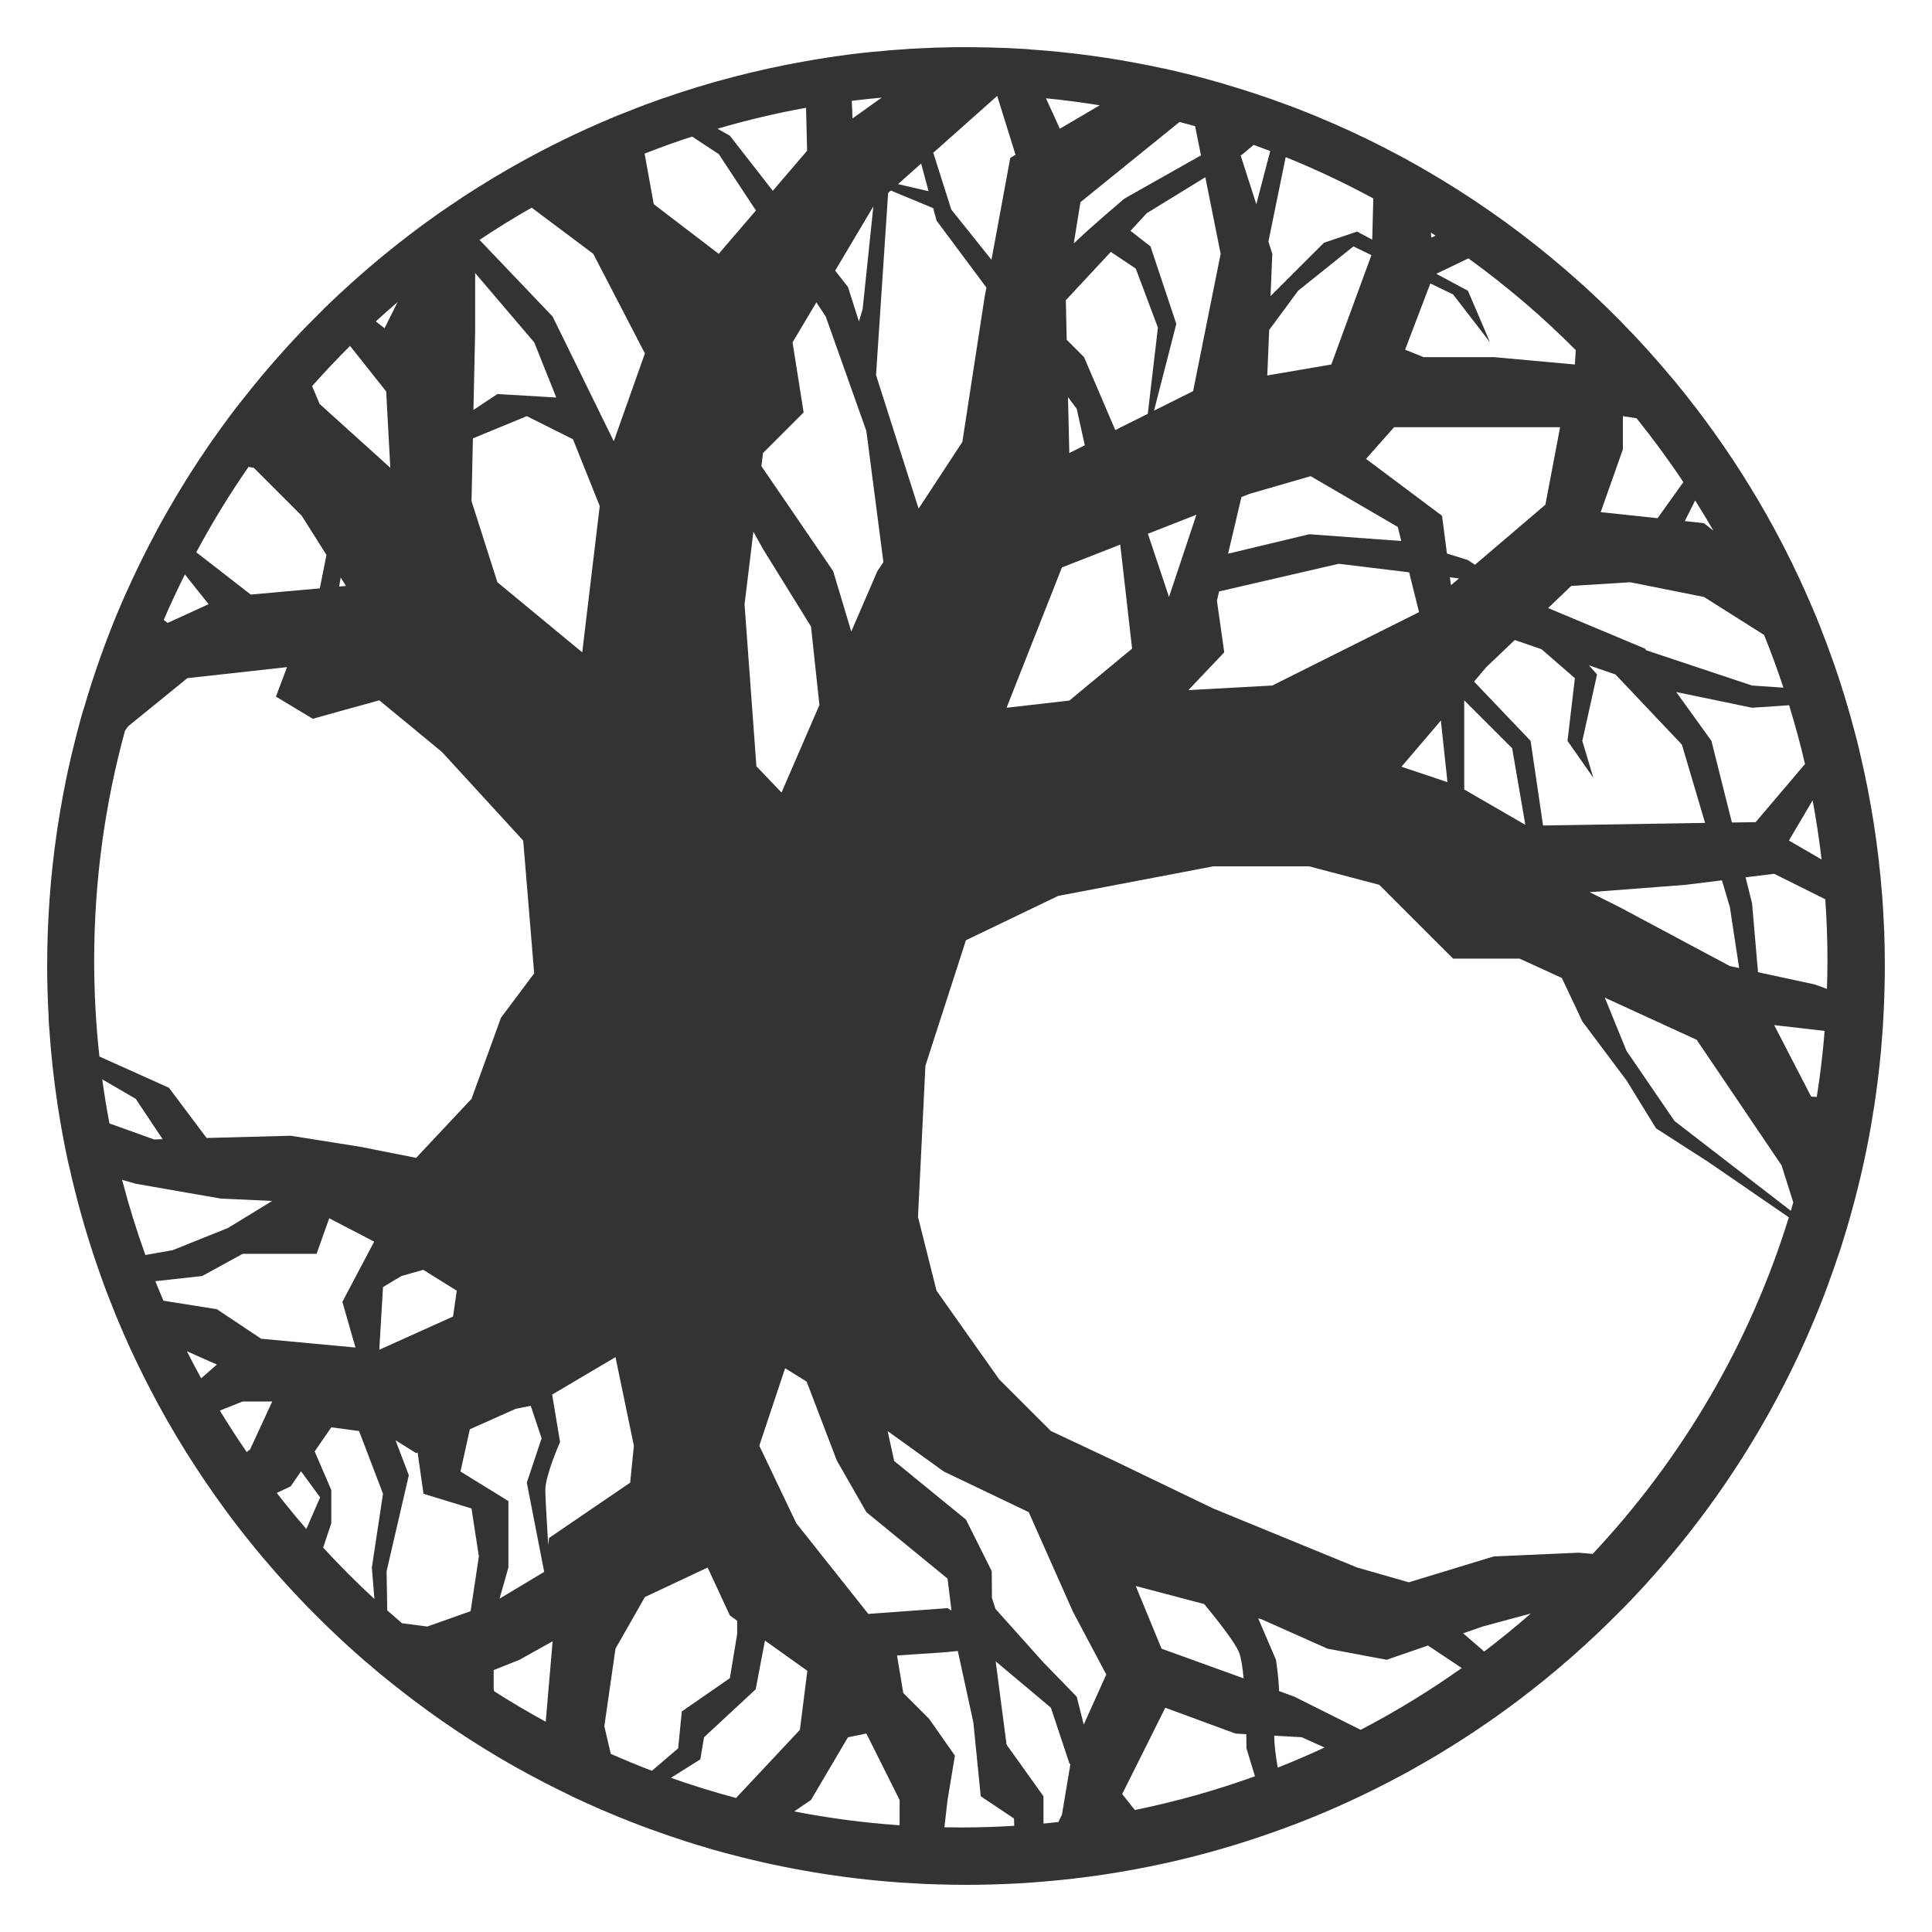 <?xml version="1.0" encoding="UTF-8" standalone="no"?>
<!-- Created with Inkscape (http://www.inkscape.org/) -->

<svg
   xmlns:dc="http://purl.org/dc/elements/1.1/"
   xmlns:cc="http://creativecommons.org/ns#"
   xmlns:rdf="http://www.w3.org/1999/02/22-rdf-syntax-ns#"
   xmlns:svg="http://www.w3.org/2000/svg"
   xmlns="http://www.w3.org/2000/svg"
   xmlns:sodipodi="http://sodipodi.sourceforge.net/DTD/sodipodi-0.dtd"
   xmlns:inkscape="http://www.inkscape.org/namespaces/inkscape"
   width="1024"
   height="1024"
   id="svg2"
   version="1.1"
   inkscape:version="0.48.2 r9819"
   sodipodi:docname="logo.svg"
   inkscape:export-filename="/Users/ian/data/git/github/idmillington/dendry/design/logo_1024.png"
   inkscape:export-xdpi="123.86"
   inkscape:export-ydpi="123.86">
  <defs
     id="defs4" />
  <sodipodi:namedview
     id="base"
     pagecolor="#ffffff"
     bordercolor="#666666"
     borderopacity="1.0"
     inkscape:pageopacity="0.0"
     inkscape:pageshadow="2"
     inkscape:zoom="0.42674999"
     inkscape:cx="735.93517"
     inkscape:cy="634.58346"
     inkscape:document-units="px"
     inkscape:current-layer="layer2"
     showgrid="false"
     inkscape:snap-global="false"
     inkscape:window-width="1105"
     inkscape:window-height="1026"
     inkscape:window-x="812"
     inkscape:window-y="0"
     inkscape:window-maximized="0"
     units="px"
     fit-margin-top="5"
     fit-margin-left="5"
     fit-margin-right="5"
     fit-margin-bottom="5" />
  <g
     inkscape:groupmode="layer"
     id="layer2"
     inkscape:label="Layer"
     style="display:inline"
     transform="translate(6.277,178.219)">
    <path
       style="color:#000000;fill:#333333;fill-opacity:1;fill-rule:nonzero;stroke:none;stroke-width:0.5;marker:none;visibility:visible;display:inline;overflow:visible;enable-background:accumulate"
       d="m 511.969,25 c -2.346,0 -4.662,-0.002 -7,0.031 l -0.062,0 c -6.489,0.093 -12.95,0.343 -19.375,0.688 -0.286,0.015 -0.558,0.047 -0.844,0.062 -0.643,0.027 -1.3,0.025 -1.938,0.062 -1.829,0.108 -3.646,0.278 -5.469,0.406 -1.742,0.123 -3.481,0.234 -5.219,0.375 -7.26,0.59 -14.49,1.314 -21.656,2.219 -0.142,0.018 -0.296,0.044 -0.438,0.062 -3.848,0.489 -7.68,1.047 -11.5,1.625 -1.315,0.199 -2.626,0.415 -3.938,0.625 -0.668,0.108 -1.333,0.202 -2,0.312 -0.243,0.04 -0.476,0.085 -0.719,0.125 -1.73,0.289 -3.465,0.602 -5.188,0.906 -25.739,4.553 -50.795,11.105 -74.969,19.531 L 351.625,52 c -2.365,0.825 -4.712,1.701 -7.062,2.562 -1.038,0.38 -2.092,0.739 -3.125,1.125 l 0.031,0.031 c -1.384,0.517 -2.747,1.002 -4.125,1.531 -0.991,0.381 -1.98,0.832 -2.969,1.219 -2.297,0.9 -4.595,1.753 -6.875,2.688 -0.1,0.041 -0.212,0.084 -0.312,0.125 -1.588,0.652 -3.17,1.332 -4.75,2 -1.756,0.741 -3.506,1.488 -5.25,2.25 -8.267,3.613 -16.417,7.449 -24.438,11.5 l -0.031,0 c -0.799,0.403 -1.61,0.842 -2.406,1.25 -0.011,0.006 -0.02,-0.006 -0.031,0 -0.676,0.346 -1.357,0.713 -2.031,1.062 -1.071,0.555 -2.121,1.094 -3.188,1.656 -1.727,0.911 -3.473,1.85 -5.188,2.781 -1.052,0.572 -2.109,1.139 -3.156,1.719 -0.616,0.341 -1.231,0.688 -1.844,1.031 -1.758,0.982 -3.537,1.997 -5.281,3 -0.244,0.141 -0.475,0.265 -0.719,0.406 -2.122,1.225 -4.242,2.462 -6.344,3.719 -0.34,0.203 -0.692,0.421 -1.031,0.625 -0.142,0.085 -0.264,0.164 -0.406,0.25 -0.588,0.354 -1.163,0.706 -1.75,1.062 -1.619,0.984 -3.237,1.997 -4.844,3 -0.01,0.007 -0.021,-0.007 -0.031,0 -0.799,0.498 -1.611,0.997 -2.406,1.5 -0.847,0.535 -1.688,1.085 -2.531,1.625 -0.01,0.007 -0.021,-0.007 -0.031,0 -1.544,0.989 -3.093,1.994 -4.625,3 -1.726,1.134 -3.414,2.313 -5.125,3.469 -0.01,0.007 -0.053,-0.007 -0.062,0 -0.631,0.426 -1.246,0.852 -1.875,1.281 -0.803,0.547 -1.604,1.104 -2.406,1.656 -0.339,0.234 -0.693,0.453 -1.031,0.688 -1.188,0.823 -2.354,1.636 -3.531,2.469 -0.016,0.011 -0.046,0.052 -0.062,0.062 -0.232,0.165 -0.424,0.335 -0.656,0.5 -0.726,0.516 -1.465,1.012 -2.188,1.531 -1.423,1.024 -2.87,2.055 -4.281,3.094 -0.246,0.181 -0.473,0.381 -0.719,0.562 -0.057,0.042 -0.13,0.083 -0.188,0.125 -14.805,10.947 -28.953,22.732 -42.406,35.25 l -0.031,-0.031 c -1.16,1.079 -2.295,2.185 -3.438,3.281 -0.293,0.278 -0.583,0.534 -0.875,0.812 -0.174,0.168 -0.357,0.363 -0.531,0.531 -1.233,1.179 -2.467,2.34 -3.688,3.531 -0.374,0.367 -0.72,0.757 -1.094,1.125 -5.311,5.22 -10.525,10.543 -15.594,16 -1.173,1.263 -2.341,2.534 -3.5,3.812 -0.054,0.06 -0.102,0.097 -0.156,0.156 -0.115,0.127 -0.229,0.279 -0.344,0.406 -8.069,8.901 -15.787,18.112 -23.188,27.594 -0.868,1.113 -1.766,2.192 -2.625,3.312 -1.056,1.378 -2.115,2.768 -3.156,4.156 -0.062,0.082 -0.126,0.168 -0.188,0.25 -1.236,1.651 -2.441,3.302 -3.656,4.969 -0.572,0.785 -1.151,1.587 -1.719,2.375 -0.577,0.801 -1.146,1.632 -1.719,2.438 -1.128,1.582 -2.268,3.153 -3.375,4.75 -0.007,0.01 0.007,0.022 0,0.031 -0.109,0.16 -0.234,0.309 -0.344,0.469 -0.994,1.437 -1.959,2.864 -2.938,4.312 -0.007,0.01 0.007,0.053 0,0.062 -0.772,1.144 -1.549,2.255 -2.312,3.406 -6.171,9.304 -12.028,18.856 -17.562,28.594 -0.817,1.437 -1.635,2.867 -2.438,4.312 -0.056,0.1 -0.1,0.212 -0.156,0.312 -0.649,1.172 -1.297,2.322 -1.938,3.5 -0.206,0.376 -0.421,0.717 -0.625,1.094 l 0.031,0.062 C 77.383,291.785 71.969,302.779 66.969,314 l -0.031,-0.031 c -0.423,0.949 -0.837,1.919 -1.25,2.875 -0.069,0.158 -0.15,0.31 -0.219,0.469 -0.142,0.328 -0.295,0.641 -0.438,0.969 -8.127,18.725 -15.058,38.079 -20.812,57.938 l -0.062,0.031 -0.031,0.062 c -0.228,0.787 -0.463,1.555 -0.688,2.344 -0.525,1.85 -1.028,3.704 -1.531,5.562 -0.023,0.083 -0.04,0.167 -0.062,0.25 -1.048,3.871 -2.015,7.779 -2.969,11.688 -0.329,1.352 -0.682,2.706 -1,4.062 -0.03,0.128 -0.064,0.247 -0.094,0.375 -0.25,1.069 -0.476,2.147 -0.719,3.219 -0.314,1.369 -0.638,2.75 -0.938,4.125 -0.028,0.128 -0.066,0.247 -0.094,0.375 -0.4,1.845 -0.777,3.71 -1.156,5.562 -0.174,0.855 -0.33,1.705 -0.5,2.562 -0.181,0.912 -0.356,1.837 -0.531,2.75 -0.116,0.599 -0.23,1.182 -0.344,1.781 -0.158,0.841 -0.315,1.689 -0.469,2.531 -0.22,1.197 -0.414,2.394 -0.625,3.594 -0.095,0.542 -0.219,1.083 -0.312,1.625 -0.177,1.029 -0.329,2.062 -0.5,3.094 -0.222,1.34 -0.445,2.656 -0.656,4 -0.106,0.672 -0.241,1.359 -0.344,2.031 -0.165,1.082 -0.31,2.165 -0.469,3.25 -3.379,23.155 -5.125,46.846 -5.125,70.938 0,9.13 0.285,18.181 0.781,27.188 l -0.062,-0.031 c 0.065,1.18 0.14,2.379 0.219,3.562 0.012,0.186 0.019,0.377 0.031,0.562 0.013,0.199 0.05,0.395 0.062,0.594 0.911,14.097 2.415,28.005 4.5,41.75 0.026,0.172 0.036,0.328 0.062,0.5 0.03,0.171 0.067,0.36 0.094,0.531 0.284,1.843 0.602,3.664 0.906,5.5 0.077,0.469 0.14,0.969 0.219,1.438 0.225,1.332 0.454,2.641 0.688,3.969 0.066,0.371 0.121,0.755 0.188,1.125 0.115,0.643 0.227,1.264 0.344,1.906 0.22,1.198 0.459,2.399 0.688,3.594 0.217,1.138 0.43,2.302 0.656,3.438 0.116,0.584 0.225,1.166 0.344,1.75 0.052,0.258 0.103,0.492 0.156,0.75 0.405,1.974 0.821,3.936 1.25,5.906 0.084,0.385 0.165,0.772 0.25,1.156 l 0.062,0 c 3.946,17.918 8.859,35.476 14.719,52.594 0.582,1.701 1.181,3.401 1.781,5.094 0.353,0.999 0.703,2.004 1.062,3 0.503,1.388 0.985,2.775 1.5,4.156 0.326,0.875 0.669,1.721 1,2.594 0.048,0.127 0.077,0.248 0.125,0.375 0.659,1.734 1.323,3.462 2,5.188 0.045,0.114 0.08,0.23 0.125,0.344 0.007,0.017 0.056,0.014 0.062,0.031 0.677,1.721 1.335,3.476 2.031,5.188 0.041,0.1 0.084,0.212 0.125,0.312 0.285,0.698 0.587,1.397 0.875,2.094 0.422,1.027 0.847,2.033 1.281,3.062 0.042,0.1 0.083,0.212 0.125,0.312 0.007,0.017 0.024,0.014 0.031,0.031 0.723,1.711 1.445,3.457 2.188,5.156 4.481,10.26 9.316,20.311 14.469,30.188 0.351,0.673 0.708,1.329 1.062,2 0.908,1.73 1.821,3.477 2.75,5.188 0.009,0.017 0.022,0.045 0.031,0.062 0.172,0.312 0.361,0.625 0.531,0.938 0.769,1.408 1.53,2.788 2.312,4.188 0.456,0.815 0.883,1.625 1.344,2.438 0.267,0.471 0.544,0.936 0.812,1.406 6.369,11.153 13.172,22.015 20.375,32.594 0.098,0.144 0.214,0.293 0.312,0.438 1.774,2.599 3.552,5.187 5.375,7.75 0.142,0.2 0.295,0.394 0.438,0.594 0.991,1.39 1.994,2.778 3,4.156 0.709,0.973 1.409,1.939 2.125,2.906 0.389,0.526 0.765,1.07 1.156,1.594 11.592,15.517 24.116,30.302 37.438,44.312 l 0,0.031 c 0.154,0.162 0.315,0.307 0.469,0.469 0.824,0.859 1.667,1.744 2.5,2.594 0.526,0.544 1.034,1.084 1.562,1.625 0.099,0.101 0.214,0.18 0.312,0.281 0.522,0.534 1.038,1.062 1.562,1.594 0.744,0.754 1.501,1.501 2.25,2.25 1.089,1.09 2.183,2.17 3.281,3.25 0.288,0.283 0.555,0.593 0.844,0.875 0.202,0.197 0.423,0.397 0.625,0.594 0.354,0.345 0.707,0.687 1.062,1.031 0.145,0.14 0.292,0.297 0.438,0.438 0.697,0.673 1.393,1.332 2.094,2 1.176,1.12 2.344,2.232 3.531,3.344 1.665,1.556 3.313,3.092 5,4.625 0.754,0.687 1.522,1.349 2.281,2.031 0.188,0.169 0.375,0.363 0.562,0.531 1.043,0.933 2.105,1.857 3.156,2.781 0.914,0.811 1.826,1.637 2.75,2.438 0.008,0.007 0.023,-0.007 0.031,0 0.305,0.264 0.6,0.549 0.906,0.812 l 0.094,0 c 2.46,2.119 4.873,4.211 7.375,6.281 0.07,0.058 0.148,0.098 0.219,0.156 1.322,1.093 2.666,2.171 4,3.25 18.407,14.891 37.897,28.506 58.375,40.625 0.017,0.01 0.046,0.021 0.062,0.031 0.494,0.292 1.005,0.584 1.5,0.875 1.126,0.66 2.244,1.318 3.375,1.969 1.644,0.947 3.313,1.884 4.969,2.812 9.326,5.229 18.839,10.13 28.531,14.75 l 0,0.062 c 1.151,0.549 2.313,1.085 3.469,1.625 0.011,0.006 0.019,-0.006 0.031,0 1.775,0.829 3.558,1.661 5.344,2.469 0.012,0.006 0.051,-0.006 0.062,0 1.786,0.807 3.546,1.62 5.344,2.406 0.012,0.006 0.019,-0.006 0.031,0 0.743,0.325 1.474,0.648 2.219,0.969 2.883,1.244 5.776,2.467 8.688,3.656 1.318,0.539 2.676,1.035 4,1.562 0.201,0.08 0.392,0.17 0.594,0.25 0.315,0.125 0.623,0.282 0.938,0.406 1.742,0.688 3.498,1.328 5.25,2 0.588,0.224 1.192,0.466 1.781,0.688 1.484,0.562 2.946,1.112 4.438,1.656 l 0,-0.031 c 7.432,2.714 14.935,5.267 22.531,7.625 l -0.031,0.031 c 1.834,0.569 3.689,1.077 5.531,1.625 1.474,0.434 2.926,0.924 4.406,1.344 2.368,0.68 4.743,1.324 7.125,1.969 0.968,0.262 1.936,0.494 2.906,0.75 28.846,7.612 58.758,12.652 89.438,14.844 0.458,0.033 0.916,0.062 1.375,0.094 0.199,0.014 0.394,0.018 0.594,0.031 2.721,0.183 5.423,0.33 8.156,0.469 0.769,0.04 1.542,0.12 2.312,0.156 2.02,0.093 4.067,0.119 6.094,0.188 0.572,0.019 1.115,0.076 1.688,0.094 l 0,-0.031 c 4.972,0.15 9.991,0.25 15,0.25 8.884,0 17.702,-0.249 26.469,-0.719 l 0,0.031 c 1.23,-0.066 2.458,-0.172 3.688,-0.25 0.371,-0.024 0.754,-0.007 1.125,-0.031 0.827,-0.052 1.643,-0.131 2.469,-0.188 2.43,-0.166 4.861,-0.361 7.281,-0.562 21.801,-1.818 43.204,-5.061 64.094,-9.656 0.612,-0.135 1.2,-0.277 1.812,-0.406 0.199,-0.045 0.426,-0.08 0.625,-0.125 18.653,-4.204 36.882,-9.505 54.656,-15.781 2.149,-0.759 4.302,-1.524 6.438,-2.312 1.459,-0.536 2.893,-1.075 4.344,-1.625 0.67,-0.255 1.363,-0.492 2.031,-0.75 18.921,-7.289 37.273,-15.752 54.969,-25.25 l 0.031,0 c 0.702,-0.377 1.423,-0.776 2.125,-1.156 0.797,-0.432 1.583,-0.845 2.375,-1.281 0.919,-0.507 1.835,-1.05 2.75,-1.562 1.702,-0.951 3.405,-1.935 5.094,-2.906 1.068,-0.614 2.12,-1.226 3.188,-1.844 0.416,-0.243 0.835,-0.474 1.25,-0.719 0.215,-0.127 0.442,-0.248 0.656,-0.375 1.241,-0.734 2.485,-1.474 3.719,-2.219 0.445,-0.269 0.869,-0.543 1.312,-0.812 1.86,-1.13 3.719,-2.283 5.562,-3.438 9.047,-5.664 17.896,-11.615 26.531,-17.844 0.315,-0.227 0.623,-0.46 0.938,-0.688 0.372,-0.27 0.754,-0.541 1.125,-0.812 1.954,-1.425 3.88,-2.859 5.812,-4.312 19.441,-14.626 37.725,-30.684 54.75,-48 0.396,-0.402 0.825,-0.784 1.219,-1.188 1.191,-1.22 2.353,-2.455 3.531,-3.688 0.168,-0.175 0.364,-0.356 0.531,-0.531 1.393,-1.461 2.782,-2.928 4.156,-4.406 1.282,-1.376 2.546,-2.734 3.812,-4.125 0.258,-0.284 0.493,-0.591 0.75,-0.875 39.684,-43.869 71.495,-94.993 93.188,-151.156 0.759,-1.964 1.485,-3.93 2.219,-5.906 2.193,-5.905 4.283,-11.864 6.25,-17.875 0.09,-0.275 0.214,-0.542 0.312,-0.812 0.084,-0.257 0.167,-0.524 0.25,-0.781 0.562,-1.738 1.082,-3.472 1.625,-5.219 0.203,-0.654 0.393,-1.314 0.594,-1.969 0.387,-1.255 0.78,-2.491 1.156,-3.75 0.004,-0.014 -0.004,-0.049 0,-0.062 0.204,-0.686 0.393,-1.349 0.594,-2.031 0.125,-0.428 0.282,-0.853 0.406,-1.281 0.004,-0.012 -0.004,-0.049 0,-0.062 4.812,-16.623 8.776,-33.603 11.812,-50.906 0.266,-1.515 0.497,-3.07 0.75,-4.594 0.265,-1.596 0.532,-3.18 0.781,-4.781 0.065,-0.416 0.155,-0.834 0.219,-1.25 0.148,-0.972 0.264,-1.933 0.406,-2.906 1.185,-8.085 2.186,-16.197 2.969,-24.406 0.026,-0.271 0.068,-0.573 0.094,-0.844 0.159,-1.694 0.265,-3.363 0.406,-5.062 0.165,-1.98 0.328,-3.982 0.469,-5.969 0.086,-1.225 0.204,-2.429 0.281,-3.656 0.039,-0.613 0.026,-1.23 0.062,-1.844 0.027,-0.457 0.068,-0.917 0.094,-1.375 0.057,-0.996 0.106,-2.001 0.156,-3 0.034,-0.668 0.062,-1.331 0.094,-2 0.356,-7.641 0.562,-15.333 0.562,-23.062 0,-6.621 -0.113,-13.225 -0.375,-19.781 -0.008,-0.2 -0.054,-0.394 -0.062,-0.594 -0.066,-1.571 -0.133,-3.151 -0.219,-4.719 -0.064,-1.26 -0.114,-2.493 -0.188,-3.75 -0.168,-2.885 -0.344,-5.785 -0.562,-8.656 -0.01,-0.129 -0.053,-0.246 -0.062,-0.375 -1.956,-25.444 -5.878,-50.333 -11.594,-74.531 -0.274,-1.159 -0.531,-2.313 -0.812,-3.469 -0.167,-0.685 -0.33,-1.379 -0.5,-2.062 -0.458,-1.843 -0.927,-3.666 -1.406,-5.5 -1.474,-5.645 -3.049,-11.25 -4.719,-16.812 -0.46,-1.532 -0.935,-3.068 -1.406,-4.594 -0.065,-0.211 -0.09,-0.414 -0.156,-0.625 l -0.062,0 c -0.464,-1.486 -0.897,-2.989 -1.375,-4.469 -0.065,-0.202 -0.122,-0.392 -0.188,-0.594 -0.328,-1.01 -0.666,-2.024 -1,-3.031 -0.297,-0.884 -0.605,-1.773 -0.906,-2.656 -0.169,-0.499 -0.33,-1.002 -0.5,-1.5 -0.288,-0.841 -0.583,-1.693 -0.875,-2.531 -0.19,-0.545 -0.401,-1.08 -0.594,-1.625 -0.873,-2.479 -1.744,-4.946 -2.656,-7.406 -0.467,-1.256 -0.933,-2.495 -1.406,-3.75 -0.727,-1.913 -1.468,-3.817 -2.219,-5.719 -0.016,-0.042 -0.021,-0.112 -0.031,-0.156 -0.006,-0.012 0.006,-0.019 0,-0.031 -0.686,-1.735 -1.384,-3.468 -2.094,-5.188 -0.562,-1.375 -1.145,-2.725 -1.719,-4.094 -9.744,-23.238 -21.234,-45.54 -34.312,-66.781 -0.521,-0.846 -1.071,-1.687 -1.594,-2.531 -0.742,-1.198 -1.462,-2.405 -2.219,-3.594 l -0.031,0 c -5.005,-7.865 -10.252,-15.607 -15.688,-23.156 -1.632,-2.267 -3.267,-4.512 -4.938,-6.75 -0.092,-0.124 -0.189,-0.251 -0.281,-0.375 -1.297,-1.735 -2.618,-3.471 -3.938,-5.188 -0.191,-0.249 -0.401,-0.471 -0.594,-0.719 -1.485,-1.924 -2.956,-3.849 -4.469,-5.75 -0.322,-0.404 -0.646,-0.815 -0.969,-1.219 -0.265,-0.332 -0.546,-0.669 -0.812,-1 -1.35,-1.677 -2.691,-3.342 -4.062,-5 -0.142,-0.171 -0.264,-0.36 -0.406,-0.531 l -0.062,0 c -9.148,-11.027 -18.741,-21.638 -28.812,-31.812 -0.326,-0.33 -0.673,-0.671 -1,-1 -0.256,-0.257 -0.524,-0.494 -0.781,-0.75 -1.106,-1.106 -2.196,-2.217 -3.312,-3.312 -0.273,-0.268 -0.539,-0.545 -0.812,-0.812 -1.206,-1.177 -2.439,-2.335 -3.656,-3.5 -0.189,-0.181 -0.373,-0.382 -0.562,-0.562 -0.044,-0.042 -0.081,-0.083 -0.125,-0.125 -0.139,-0.133 -0.267,-0.242 -0.406,-0.375 -1.225,-1.164 -2.454,-2.321 -3.688,-3.469 -0.367,-0.342 -0.757,-0.69 -1.125,-1.031 -1.065,-0.985 -2.113,-1.993 -3.188,-2.969 -0.481,-0.437 -0.986,-0.846 -1.469,-1.281 -0.217,-0.196 -0.439,-0.398 -0.656,-0.594 -10.105,-9.079 -20.596,-17.75 -31.438,-25.969 -2.397,-1.817 -4.788,-3.602 -7.219,-5.375 -0.24,-0.175 -0.479,-0.357 -0.719,-0.531 -2.688,-1.953 -5.427,-3.882 -8.156,-5.781 C 778.604,104.169 767.087,96.855 755.219,90 c -0.028,-0.016 -0.066,-0.047 -0.094,-0.062 -1.932,-1.115 -3.864,-2.223 -5.812,-3.312 -0.213,-0.119 -0.444,-0.225 -0.656,-0.344 -1.488,-0.831 -2.971,-1.684 -4.469,-2.5 -0.011,-0.005 -0.051,0.005 -0.062,0 -0.416,-0.226 -0.837,-0.458 -1.25,-0.688 -0.285,-0.154 -0.558,-0.315 -0.844,-0.469 -0.837,-0.451 -1.691,-0.867 -2.531,-1.312 -0.185,-0.098 -0.345,-0.215 -0.531,-0.312 -0.412,-0.217 -0.838,-0.409 -1.25,-0.625 -1.17,-0.615 -2.324,-1.239 -3.5,-1.844 -0.159,-0.081 -0.341,-0.168 -0.5,-0.25 -0.341,-0.175 -0.659,-0.357 -1,-0.531 -11.58,-5.897 -23.439,-11.337 -35.531,-16.312 -1.283,-0.528 -2.555,-1.045 -3.844,-1.562 -0.571,-0.229 -1.147,-0.461 -1.719,-0.688 -1.476,-0.586 -2.954,-1.178 -4.438,-1.75 -0.71,-0.274 -1.442,-0.545 -2.156,-0.812 -1.27,-0.483 -2.506,-0.934 -3.781,-1.406 -10.346,-3.834 -20.867,-7.3 -31.531,-10.438 -0.142,-0.042 -0.268,-0.114 -0.406,-0.156 -2.714,-0.796 -5.423,-1.563 -8.156,-2.312 -2.465,-0.676 -4.926,-1.362 -7.406,-2 -0.271,-0.07 -0.542,-0.15 -0.812,-0.219 -1.674,-0.43 -3.382,-0.806 -5.062,-1.219 -1.734,-0.426 -3.477,-0.844 -5.219,-1.25 -0.215,-0.05 -0.41,-0.138 -0.625,-0.188 -0.412,-0.095 -0.838,-0.156 -1.25,-0.25 -1.498,-0.343 -2.997,-0.703 -4.5,-1.031 l -0.031,0.062 c -19.836,-4.324 -40.155,-7.456 -60.812,-9.281 -3.3,-0.292 -6.587,-0.556 -9.906,-0.781 -0.286,-0.019 -0.589,-0.075 -0.875,-0.094 -0.456,-0.03 -0.888,-0.065 -1.344,-0.094 -3.145,-0.199 -6.308,-0.361 -9.469,-0.5 -0.299,-0.014 -0.607,-0.018 -0.906,-0.031 -2.777,-0.117 -5.554,-0.211 -8.344,-0.281 -0.554,-0.014 -1.102,-0.019 -1.656,-0.031 -0.327,-0.007 -0.673,0.007 -1,0 C 518.637,25.059 515.348,25 512.031,25 z m 16.562,25.844 9.719,31.188 -2.781,1.625 L 525.5,137.688 504.188,111.031 494.656,80.969 z M 467.312,51.75 l -15.438,11 -0.406,-9.312 c 5.253,-0.659 10.537,-1.207 15.844,-1.688 z m 87.062,0.344 c 9.592,0.935 19.09,2.203 28.5,3.719 L 561.75,68.219 c -2.26,-4.929 -4.781,-10.4 -7.375,-16.125 z m -127.156,5.031 0.562,22.781 -18.188,21.219 -22.75,-29.188 -6.562,-3.719 c 15.323,-4.473 30.997,-8.22 46.938,-11.094 z m 197.938,7.531 c 2.777,0.722 5.525,1.446 8.281,2.219 l 3.094,15.469 -40.438,22.844 c 0,0 -14.931,12.429 -26.969,23.812 l 3.531,-21.844 z M 366.812,72.375 l 14.156,9.312 19.688,29.875 -19.719,22.969 -34.438,-26.312 -4.844,-26.812 c 8.271,-3.243 16.66,-6.263 25.156,-9.031 z m 297.656,4.406 c 2.945,1.057 5.865,2.166 8.781,3.281 l -7.375,28.156 -8.312,-25.844 1.125,-0.688 z m 16.969,6.5 c 15.93,6.446 31.454,13.783 46.438,21.906 l -0.562,21.844 -8,-4.281 -17.594,5.906 -28.312,28.281 0.938,-22.406 -2.062,-6.469 z m -193.219,3.406 3.938,14.656 -16.188,-3.75 z m 150.625,7.25 8.125,40.594 -14.594,72.781 -20.719,10.344 11.812,-46 -13.688,-41.062 -10.594,-8.25 L 607.812,113 z M 472.188,101 l 22.406,9.312 1.781,6.594 26.438,35.5 -1.031,5.562 -11.719,76.281 -23.188,35.312 -22.562,-70.781 6.406,-96.5 z m -9.281,8.375 -5.688,54.469 -1.969,6.531 -5.812,-18.25 -6.781,-8.688 z m -181.125,0.688 32.656,24.469 27.375,52.781 -16.5,46.562 -32.406,-66.094 -38.75,-40.625 c 8.997,-6.02 18.195,-11.708 27.625,-17.094 z M 758.375,123.281 c 0.841,0.544 1.694,1.076 2.531,1.625 l -2.281,1.031 z m -41.031,7.312 9.531,4.625 -21.25,57.969 -33.938,5.812 1,-24.094 15.344,-20.812 z M 588.75,133.5 l 13.219,8.844 11.75,31.281 -5.375,45.719 -17.219,8.594 -16.562,-38.656 -9.188,-9.188 -0.469,-20.969 z m 189.531,3.438 c 20.272,14.673 39.314,30.91 56.906,48.625 l -0.469,7.625 -43,-3.906 -37.188,0 -9.812,-3.938 13.406,-35.125 12.062,5.844 19.562,25.406 -11.719,-27.375 L 761.25,145.125 z m -526.438,7.781 31.312,36.75 11.688,29.219 -31.219,-1.844 -12.688,8.438 0.906,-41.688 z m -41.125,15.406 -6.906,13.844 -4.625,-3.625 c 3.791,-3.471 7.625,-6.875 11.531,-10.219 z m 221.969,0.125 4.969,7.531 21.531,60.625 9.031,69.531 -3.188,4.781 -13.844,32 -9.594,-32 -38.031,-55.656 0.844,-6.938 21.531,-21.531 -5.875,-37.125 z m -247.156,23.094 19.156,24.125 2.188,40.469 -37.438,-33.812 -4.031,-9.469 c 6.478,-7.308 13.199,-14.432 20.125,-21.312 z m 380.531,27.125 4.625,6.219 4.281,19.312 -8.219,4.125 z m -286.844,10.094 24.469,12.25 14.188,35.406 -9.281,77.531 -44.969,-37.156 -13.719,-43.062 0.75,-33.188 z m 580.938,0 7.25,1.125 c 8.758,10.894 17.061,22.167 24.812,33.844 l -13.688,19.125 -30.125,-3.219 11.75,-33.25 z m -121.281,5.875 88,0 -7.781,41.062 -37.344,31.844 -3.719,-2.5 -11.125,-3.469 -2.594,-20 -40.281,-30.156 z m -607.156,21.031 2.812,0.469 25.406,25.438 13.094,20.75 -3.531,17.719 -36.594,3.281 -28.875,-22.406 c 8.373,-15.638 17.624,-30.76 27.688,-45.25 z m 562.938,4.906 46.188,26.906 1.875,7.469 -48.812,-3.594 -43,10.312 L 658,263.438 l 4.594,-1.781 z m 203.812,12.875 c 3.311,5.271 6.556,10.588 9.656,16 l -4.969,-3.938 -10.188,-1.125 z m -264.344,7.562 -14.531,43.594 -11.188,-33.5 z m -234.812,9.031 5.094,9.156 25.438,41.062 4.469,41.594 -20.094,46.406 -13.312,-13.938 -6.281,-85.812 z m 194.438,6.812 6.281,55.125 -33.25,27.531 L 533.5,375.125 562.844,300.75 z m 115.812,10.156 37.312,4.531 5.25,21.094 -77.781,38.906 -44.5,2.438 L 648.875,345.75 645,318.375 l 1.156,-4.906 z M 98,304.469 l 12.562,15.75 -21.688,9.938 -2.094,-1.562 C 90.281,320.418 94.048,312.392 98,304.469 z m 670.469,1.5 4.812,0.594 -4.25,3.594 z m -587.906,0.094 2.812,4.5 -3.625,0.312 z m 683.5,2.531 39.094,7.812 31.844,20.125 c 3.722,9.165 7.114,18.489 10.25,27.938 l -16.625,-1.125 -56.094,-18.688 -0.656,-0.875 -51.344,-21.5 12.25,-11.719 z m -61.219,30.625 14.188,4.875 17.688,15.344 -3.906,33.25 13.688,19.562 -5.844,-19.562 7.812,-35.219 -4.312,-4.812 14.062,4.812 35.219,37.188 12.281,41.5 -85.875,1.375 L 811.25,392.688 781.281,361.25 l 6.5,-7.656 z m -650.719,14.375 -5.875,15.625 19.562,11.75 5.469,-1.531 8.125,-2.281 21.625,-5.969 33.219,27.375 43.062,46.969 5.812,70.375 -17.594,23.5 -15.625,43 L 220.562,613.688 191.25,607.875 154.094,601.969 109.5,603.156 89.531,576.531 52.688,559.969 c -1.83,-16.66 -2.781,-33.571 -2.781,-50.719 0,-42.249 5.697,-83.174 16.375,-122.031 L 68,384.875 99.312,359.438 z m 736.312,13.188 40.188,8.344 19.625,-1.344 c 3.154,10.237 5.993,20.628 8.438,31.156 l -26.156,30.812 -12.594,0.188 -10.844,-43.25 z m -112.375,4.406 25.406,25.406 7,40.594 -32.406,-18.75 z m -12.375,10.719 3.5,32.656 -24.375,-8.188 z m 197.031,42.281 c 1.936,10.338 3.519,20.774 4.75,31.344 L 948.156,445.5 z m -317.688,35 50.875,0 37.125,9.781 25.625,25.625 2.406,2.406 11.125,11.094 35.219,0 22.406,10.25 10.844,23 23.438,31.312 15.656,25.406 27.375,17.594 22.719,15.594 1.625,1.156 18.656,12.812 c -20.862,67.429 -56.841,128.184 -103.969,178.375 l -7.469,-0.625 -44.969,1.969 -45.031,13.719 -27.375,-7.844 -76.281,-31.281 -52.812,-25.438 -33.219,-15.625 -27.406,-27.375 -33.219,-47 L 486.562,645 490.5,564.812 l 21.469,-66.469 48.906,-23.5 75.438,-14.375 z m 297.312,3.938 27.094,13.5 c 0.755,10.767 1.156,21.666 1.156,32.625 0,4.984 -0.124,9.93 -0.281,14.875 l -6.438,-2.344 -30.094,-6.5 L 928.625,478.75 925.188,465 z m -27.688,3.469 4.188,14.094 4.938,32.406 -4.938,-1.062 -58.656,-31.344 -15.656,-7.812 50.875,-3.906 z m -62.062,62.188 48.688,22.344 44.969,66.5 6.219,19.656 L 949.188,641.75 887.531,594.156 862.094,557 z m 89.75,14.531 26.75,3.094 c -0.944,11.782 -2.34,23.454 -4.156,34.969 l -3,-0.156 z m -886.156,28.75 17.75,10.344 14.25,21.375 -4.5,0.156 -23.688,-8.5 c -1.468,-7.731 -2.737,-15.512 -3.812,-23.375 z m 10.531,53.281 7.219,2.062 44.969,7.844 27.344,1.281 -23.406,14.312 L 91.5,662.625 77.062,665.188 C 72.364,652.17 68.244,638.877 64.719,625.344 z m 109.781,20.375 23.812,12.375 L 181.469,690 l 6.938,24.219 -49.969,-4.656 -23.5,-15.656 -28.312,-4.5 c -1.465,-3.433 -2.898,-6.868 -4.281,-10.344 l 24.812,-2.75 21.469,-11.75 39.156,0 z m 49.844,27.312 17.75,11.062 -1.969,13.688 -39.094,17.625 L 203,682.188 l 9.75,-5.875 z M 99.062,716.188 l 15.875,7.062 -8.312,7.281 c -2.603,-4.726 -5.123,-9.518 -7.562,-14.344 z m 227.156,3.125 9.75,46.938 -1.969,19.594 -43,29.312 -0.438,3.812 c -0.807,-13.201 -1.531,-25.913 -1.531,-29.219 0,-7.824 7.812,-25.438 7.812,-25.438 l -4.188,-25.156 z m 89.906,5.875 11.406,7.094 16,41.812 15.656,27.375 43.031,35.219 2.094,16.938 -2.094,-1.281 -42,3.062 L 422.031,807.312 402.438,766.25 z m -287.5,17.625 15.656,0 -11.719,25.406 -1.812,1.375 c -4.943,-7.172 -9.681,-14.509 -14.219,-21.969 z m 152.688,2.312 5.75,17.219 -7.844,23.5 9.219,47.281 -23.656,14.188 4.688,-16.5 0,-35.219 -25.406,-15.656 4.969,-22.406 24.344,-10.844 z m -105.719,11.375 14.719,1.969 12.688,33.25 -5.906,39.094 1.344,16.656 c -9.433,-8.673 -18.476,-17.761 -27.156,-27.188 l 4.312,-12.969 0,-17.562 -8.812,-20.469 z m 294.875,2 29.781,21.438 45,21.531 23.469,52.844 17.625,33.219 -11.938,26.531 -3.719,-14.781 -17.625,-18.125 -25.438,-28.406 -1.875,-5.812 -0.094,-14.156 -13.688,-27.375 -38.031,-31.062 z m -260.844,4.844 10.938,6.844 0.781,-0.344 3.125,21.875 25.438,7.812 3.906,25.406 -4.375,29.031 -23,8.125 -13.344,-1.75 c -2.635,-2.225 -5.26,-4.499 -7.844,-6.781 l -0.344,-20.781 11.781,-50.875 z m -50.062,16.469 10.125,13.812 -7.312,16.75 c -5.4,-6.215 -10.623,-12.592 -15.688,-19.094 l 7.406,-3.5 z m 215.5,51 11.781,25.406 3.875,2.781 0,7.031 -3.875,23.438 -25.469,17.625 -1.938,19.562 -13.688,11.719 -0.125,0.219 c -7.395,-2.82 -14.7,-5.846 -21.906,-9.031 l -3.406,-14.625 5.906,-41.094 15.594,-27.375 z m 226.906,9.812 36.312,9.562 c 7.928,9.642 16.451,20.628 18.438,25.594 1.079,2.699 1.872,7.837 2.438,13.781 l -43.5,-15.719 z M 811.375,855.188 c -8.005,6.997 -16.238,13.72 -24.719,20.156 L 775.5,865.688 l 10.312,-3.594 z m -144.5,2.594 1.625,0.406 35.156,15.656 31.312,5.875 21.875,-7.562 17.906,11.938 c -17.036,12.089 -34.916,23.035 -53.562,32.75 l -35.125,-17.562 -8.125,-2.969 c -0.332,-8.602 -1.656,-16.594 -1.656,-16.594 z m -261.438,11.75 22.469,16.031 -3.938,31.281 -33.844,36.125 c -11.691,-3.131 -23.228,-6.677 -34.531,-10.688 L 371.188,932.5 l 1.969,-11.719 27.375,-25.406 z m -112.531,0.375 -3.656,42.656 c -9.304,-5.085 -18.413,-10.46 -27.312,-16.156 l -0.281,-1.031 0,-10.188 13.688,-5.469 z m 214.75,5.156 8.25,37.906 3.906,39.094 17.625,11.781 0.125,3.875 c -9.364,0.569 -18.805,0.875 -28.312,0.875 -2.901,0 -5.799,-0.04 -8.688,-0.094 l 1.656,-14.469 3.906,-23.5 L 492.438,911 478.75,897.312 l -3.312,-19.875 24.812,-1.656 z m 20.062,5.469 L 557,905.125 l 9.75,29.344 0.562,0.688 -4.469,26.719 -1.906,3.844 c -2.615,0.293 -5.246,0.564 -7.875,0.812 l 0,-14.469 -19.562,-27.375 z m 89.906,24.594 37.156,13.688 5.781,0.344 c 0.073,4.456 0.094,7.5 0.094,7.5 l 4.5,14.812 c -20.586,7.427 -41.824,13.425 -63.656,17.875 l -6.719,-8.469 11.125,-22.25 z m -158.438,13.688 17.625,35.219 0,13.406 c -18.972,-1.323 -37.608,-3.786 -55.875,-7.344 l 8.906,-6.062 19.594,-33.25 z m 216.188,1.156 14.594,0.812 12.094,5.438 c -8.168,3.784 -16.424,7.347 -24.844,10.656 -1.025,-5.978 -1.833,-12.092 -1.844,-16.906 z"
       transform="translate(-6.277,-178.219)"
       id="path2985"
       inkscape:connector-curvature="0"
       sodipodi:nodetypes="sccccccsccsccccccscccccccccccccccccccccccccccccccscccccccccccccccsccccsccccccccccccscccccccccscccccccccccccsccccccccsscccccccscscccccccsccsccsccccccccccccsccccsccccccccsccccccsccccccccccccccccccsccccsccccccccccccccccccccccsccccccccscccccscccsccccccccccccccssccscccccccssccccccccccccccsccsccccccscccscccccsccccccccccccccccccssccsccccsccccccsccccccccccccsccscccccccccccccsscsccccccccscccccsscccccccssccccccccccccccccccccccccccccccccccccccccccccccccccccccccccccccccccccccccccccccccccccccccccccccccccccccccccccccccccccccccccccccccccccccccccccccccccccccccccccccccccccccccccccccccccccccccccccccccccccccccccccccccccccccccccccccccccccccccccccccccccccccccccccccccccccccccccccccccccccccccsccccccccccccccccccccccccccccccccccccccccccccccccccccccccccscccccccccccccccccccccccccccccccccccccccccccccccccccccccccccccccccccccsccccccccccccccccccccccccccccccccccccccccccccccccccccccccccccccccccccccccccccccccccccccccccsccccccccccccccccccccccccccccccccccccccccsccccccccccccccccccccccccccccccccccccccc" />
  </g>
</svg>
